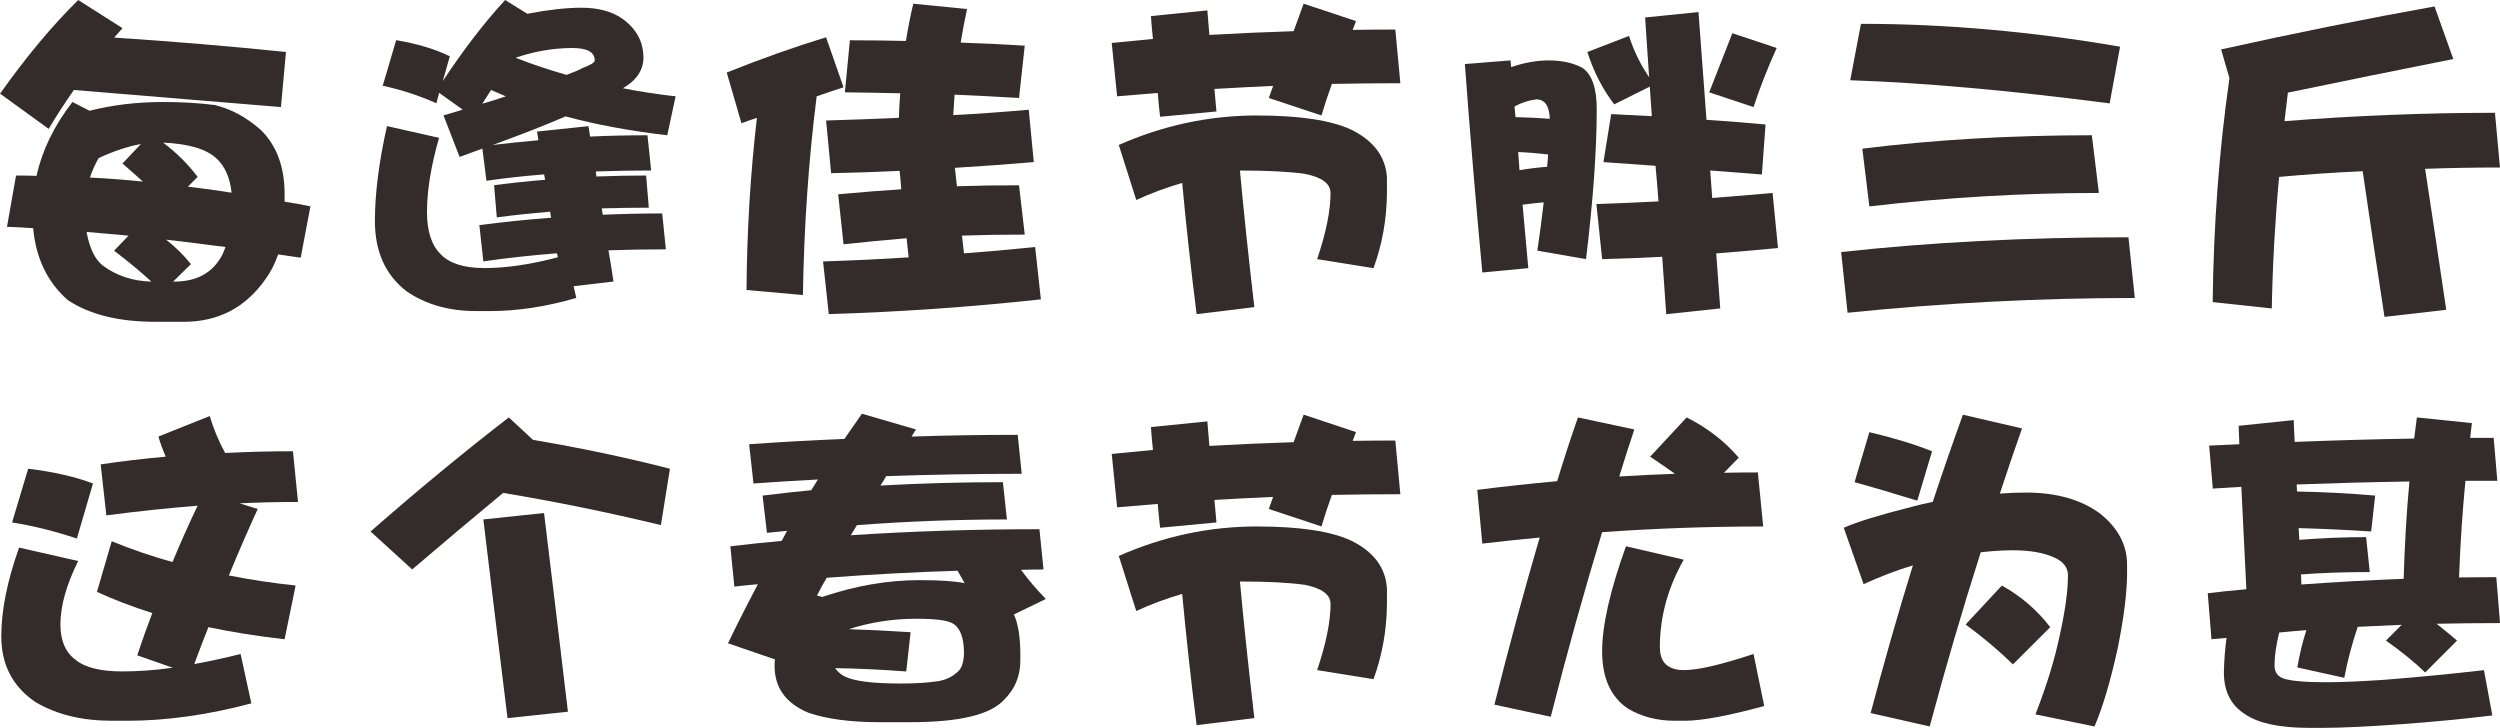 <?xml version="1.0" encoding="UTF-8"?>
<!DOCTYPE svg PUBLIC "-//W3C//DTD SVG 1.1//EN" "http://www.w3.org/Graphics/SVG/1.1/DTD/svg11.dtd">
<!-- Creator: CorelDRAW 2019 (64-Bit) -->
<svg xmlns="http://www.w3.org/2000/svg" xml:space="preserve" width="432.787mm" height="126.004mm" version="1.1" style="shape-rendering:geometricPrecision; text-rendering:geometricPrecision; image-rendering:optimizeQuality; fill-rule:evenodd; clip-rule:evenodd"
viewBox="0 0 954.65 277.94"
 xmlns:xlink="http://www.w3.org/1999/xlink"
 xmlns:xodm="http://www.corel.com/coreldraw/odm/2003">
 <defs>
  <style type="text/css">
   <![CDATA[
    .fil0 {fill:#332C2B;fill-rule:nonzero}
   ]]>
  </style>
 </defs>
 <g id="图层_x0020_1">
  <path class="fil0" d="M27.69 38.95l6.52 3.35c8.81,-2.23 18.11,-3.35 27.95,-3.35 7.26,0 13.87,0.39 19.86,1.16 6.15,1.47 12.01,4.61 17.56,9.49 6.06,5.97 9.1,14.13 9.1,24.47l0 2.95c3.32,0.5 6.61,1.09 9.86,1.79l-3.72 19.6c-3,-0.42 -5.86,-0.85 -8.6,-1.27 -1.27,3.67 -2.91,6.82 -4.86,9.47 -7.61,10.85 -18,16.27 -31.15,16.27l-10.89 0c-14.02,0 -25.17,-2.78 -33.46,-8.31 -7.76,-6.85 -12.16,-15.99 -13.19,-27.43 -3.41,-0.26 -6.76,-0.44 -10,-0.52l3.46 -19.6c2.65,0 5.25,0.04 7.83,0.13 2.12,-9.75 6.69,-19.14 13.71,-28.21zm34.6 15.51c5.03,3.76 9.43,8.14 13.19,13.08l-3.72 3.72c5.64,0.68 11.2,1.44 16.67,2.32 -0.61,-5.73 -2.52,-10.08 -5.77,-13.08 -3.85,-3.59 -10.63,-5.6 -20.36,-6.04zm-7.7 14.87c-2.56,-2.3 -5.16,-4.61 -7.81,-6.91l7.04 -7.44c-5.05,0.94 -10.43,2.73 -16.14,5.38 -1.38,2.38 -2.49,4.88 -3.35,7.44 6.85,0.33 13.58,0.85 20.25,1.53zm31.52 25c-7.85,-1.03 -15.42,-1.97 -22.68,-2.82 3.59,2.82 6.76,5.93 9.49,9.36l-6.8 6.65 0.52 0c8.53,0 14.61,-3.37 18.2,-10.13 0.5,-1.09 0.94,-2.12 1.27,-3.06zm-28.32 13.19c-4.18,-3.85 -8.92,-7.76 -14.22,-11.79l5.51 -5.75c-5.47,-0.52 -10.8,-0.98 -16.01,-1.42 1.09,6.15 3.15,10.43 6.15,12.82 5.29,3.94 11.48,5.97 18.57,6.15zm-27.93 -107.52l16.93 10.76c-1.2,1.29 -2.27,2.49 -3.21,3.59 22.46,1.47 44.33,3.3 65.62,5.51l-1.92 21.02c-27.76,-2.3 -54.11,-4.48 -79.07,-6.52 -3.41,4.86 -6.63,9.82 -9.62,14.85l-18.57 -13.45c10,-14.11 19.95,-26.01 29.86,-35.76z"/>
  <path id="1" class="fil0" d="M192.9 0l8.44 5.25c8.05,-1.53 14.92,-2.3 20.65,-2.3 6.41,0 11.57,1.36 15.51,4.09 5.47,3.85 8.2,8.86 8.2,15 0,4.7 -2.6,8.6 -7.83,11.66 6.58,1.29 13.3,2.32 20.12,3.08l-3.19 14.87c-14.11,-1.64 -27.03,-4.02 -38.84,-7.2 -7.94,3.43 -17.21,7.06 -27.8,10.89 5.91,-0.68 11.7,-1.27 17.43,-1.79 -0.17,-1.18 -0.35,-2.3 -0.52,-3.32l19.62 -2.06c0.26,1.38 0.46,2.69 0.63,3.98 7.44,-0.35 14.74,-0.5 21.92,-0.5l1.42 13.45c-7.26,0 -14.33,0.13 -21.15,0.37 0.09,0.7 0.17,1.33 0.26,1.92 6.41,-0.24 12.73,-0.37 18.96,-0.37l1.03 12.29c-6.26,0 -12.23,0.09 -17.96,0.26 0.09,0.85 0.22,1.66 0.39,2.43 7.68,-0.33 15.24,-0.5 22.68,-0.5l1.4 13.71c-7.5,0 -14.81,0.13 -21.92,0.37 0.7,4.02 1.33,8.01 1.92,11.92l-15.24 1.79 1.03 4.48c-11.53,3.35 -22.46,5.01 -32.81,5.01l-5.51 0c-10.35,0 -19.18,-2.52 -26.53,-7.57 -8.03,-6.23 -12.05,-15.16 -12.05,-26.77 0,-10.61 1.55,-22.7 4.62,-36.29l19.88 4.48c-3.08,10.7 -4.61,20.12 -4.61,28.32 0,7.44 1.79,12.86 5.38,16.27 3.32,3.43 8.88,5.14 16.64,5.14 8.29,0 17.61,-1.38 27.95,-4.11 -0.09,-0.59 -0.22,-1.09 -0.39,-1.53 -9.65,0.77 -19.01,1.79 -28.06,3.08l-1.53 -13.84c9.3,-1.2 18.44,-2.14 27.43,-2.82 -0.17,-0.77 -0.31,-1.53 -0.39,-2.32 -7.09,0.61 -13.89,1.33 -20.38,2.19l-1.03 -12.29c6.5,-0.85 12.99,-1.55 19.49,-2.06 -0.17,-0.77 -0.31,-1.47 -0.39,-2.06 -7.68,0.59 -15.03,1.42 -22.02,2.43l-1.55 -12.29c-2.97,1.12 -5.88,2.19 -8.7,3.19l-6.15 -15.88c2.47,-0.68 4.9,-1.42 7.31,-2.19l-8.97 -6.41 -1.03 3.98c-7.02,-3.08 -13.84,-5.29 -20.52,-6.67l5.14 -17.43c8.11,1.38 14.94,3.43 20.49,6.17l-2.69 9.47c7.94,-12.05 15.9,-22.37 23.84,-31.01zm-8.73 39.61c3.26,-0.94 6.23,-1.88 8.97,-2.82 -2.03,-0.85 -3.92,-1.66 -5.62,-2.43 -1.12,1.79 -2.23,3.54 -3.35,5.25zm12.69 -17.56c6.34,2.47 12.82,4.66 19.49,6.54 2.38,-0.85 4.48,-1.75 6.28,-2.69 3,-1.12 4.48,-2.06 4.48,-2.82 0,-3.17 -2.87,-4.75 -8.57,-4.75 -7.17,0 -14.41,1.25 -21.67,3.72z"/>
  <path id="2" class="fil0" d="M315.44 14.24l6.67 19.09c-3.43,1.09 -6.85,2.25 -10.26,3.46 -3.08,24.34 -4.83,49.63 -5.25,75.87l-21.54 -1.92c0.17,-22.81 1.51,-44.73 3.98,-65.75 -2.06,0.68 -4.02,1.36 -5.91,2.06l-5.62 -19.36c13.23,-5.29 25.87,-9.78 37.93,-13.45zm9.1 1.14c7.17,0 14.3,0.09 21.39,0.26 0.79,-4.94 1.73,-9.69 2.82,-14.22l20.52 2.03c-0.94,4.37 -1.75,8.64 -2.43,12.82 8.27,0.26 16.43,0.66 24.47,1.16l-2.19 19.99c-8.29,-0.5 -16.49,-0.94 -24.61,-1.27 -0.17,2.65 -0.35,5.25 -0.5,7.81 9.47,-0.5 19.09,-1.2 28.83,-2.06l1.92 19.99c-10.08,0.85 -20.12,1.6 -30.12,2.19 0.26,2.38 0.5,4.75 0.77,7.04 7.94,-0.26 15.86,-0.37 23.71,-0.37l2.19 18.83c-8.38,0 -16.36,0.13 -23.97,0.39 0.26,2.3 0.5,4.55 0.77,6.78 9.14,-0.68 18.2,-1.49 27.17,-2.43l2.19 19.99c-26.66,2.91 -53.65,4.79 -80.99,5.64l-2.19 -20.12c10.85,-0.35 21.74,-0.85 32.68,-1.55 -0.24,-2.47 -0.5,-4.9 -0.77,-7.31 -8.38,0.7 -16.4,1.47 -24.08,2.32l-2.06 -19.09c8.2,-0.77 16.23,-1.42 24.08,-1.92 -0.15,-2.47 -0.37,-4.83 -0.63,-7.04 -8.7,0.42 -17.43,0.72 -26.14,0.9l-1.92 -20.12c9.23,-0.26 18.5,-0.61 27.8,-1.03 0.09,-3.26 0.26,-6.36 0.52,-9.36 -7.09,-0.17 -14.15,-0.31 -21.15,-0.37l1.92 -19.88z"/>
  <path id="3" class="fil0" d="M532.82 11.29l1.92 20.49c-8.73,0 -17.43,0.09 -26.14,0.26 -1.47,4.02 -2.78,8.03 -3.98,12.05l-20.12 -6.67c0.59,-1.62 1.16,-3.15 1.66,-4.62 -7.52,0.35 -14.98,0.72 -22.42,1.16 0.24,2.82 0.5,5.69 0.77,8.6l-21.52 2.03c-0.35,-3.06 -0.66,-6.1 -0.9,-9.1 -5.23,0.44 -10.39,0.85 -15.51,1.29l-2.06 -20.38c5.21,-0.5 10.45,-1.03 15.75,-1.53 -0.33,-2.91 -0.59,-5.82 -0.77,-8.73l21.54 -2.17c0.24,3.06 0.5,6.19 0.77,9.36 10.59,-0.61 21.3,-1.07 32.17,-1.42 1.36,-3.67 2.65,-7.17 3.83,-10.5l19.99 6.65c-0.42,1.2 -0.85,2.32 -1.27,3.35 5.38,-0.09 10.8,-0.13 16.27,-0.13zm-52.8 32.81c16.14,0 28.11,1.79 35.89,5.38 8.7,4.26 13.28,10.43 13.71,18.46l0 5.75c-0.09,10.08 -1.82,19.66 -5.14,28.72l-21.52 -3.46c3.41,-10.08 5.12,-18.5 5.12,-25.26 0,-3.59 -3.28,-6.01 -9.86,-7.31 -5.99,-0.85 -14.22,-1.27 -24.74,-1.27 1.53,16.49 3.37,33.88 5.51,52.16l-22.05 2.69c-2.12,-16.75 -3.96,-33.46 -5.51,-50.11 -6.15,1.79 -12.01,3.96 -17.54,6.52l-6.67 -21.02c16.99,-7.5 34.6,-11.26 52.8,-11.26z"/>
  <path id="4" class="fil0" d="M576.79 23.07c0.09,0.85 0.17,1.71 0.26,2.56 4.96,-1.71 9.73,-2.56 14.35,-2.56 5.05,0 9.32,0.94 12.82,2.82 3.67,2.47 5.51,7.72 5.51,15.75 0,15.64 -1.36,34.73 -4.09,57.3l-18.59 -3.22c0.94,-6.32 1.75,-12.47 2.43,-18.46 -2.82,0.26 -5.51,0.57 -8.07,0.9 0.7,7.96 1.42,16.03 2.19,24.23l-17.56 1.66c-2.47,-26.49 -4.7,-53.02 -6.67,-79.59l17.43 -1.4zm3.46 41.91c3.52,-0.59 7.02,-1.03 10.52,-1.29 0.17,-1.62 0.31,-3.19 0.39,-4.72 -3.85,-0.44 -7.66,-0.74 -11.42,-0.92 0.17,2.41 0.35,4.7 0.5,6.93zm-1.53 -20.25c4.44,0.09 8.81,0.31 13.08,0.63 -0.17,-4.94 -1.88,-7.41 -5.14,-7.41 -2.8,0.33 -5.58,1.22 -8.31,2.69 0.09,1.36 0.2,2.73 0.37,4.09zm36.53 -1.16c5.29,0.26 10.48,0.52 15.51,0.79 -0.26,-3.85 -0.5,-7.61 -0.77,-11.29l-13.58 6.78c-4.44,-5.8 -7.87,-12.47 -10.26,-19.99l15.9 -6.15c1.79,5.64 4.35,10.89 7.68,15.77 -0.5,-7.94 -1.03,-15.55 -1.53,-22.81l20.38 -2.06c1.01,13.17 2.03,26.88 3.06,41.14 7.7,0.5 15.22,1.12 22.55,1.79l-1.4 19.09c-6.76,-0.5 -13.32,-1.03 -19.73,-1.53 0.24,3.5 0.5,7 0.77,10.5 7.68,-0.59 15.38,-1.22 23.05,-1.92l2.06 21.02c-7.85,0.77 -15.73,1.47 -23.58,2.06 0.52,6.91 1.03,13.93 1.53,21.02l-20.63 2.19c-0.5,-7.52 -1.03,-14.83 -1.53,-21.92 -7.7,0.42 -15.33,0.72 -22.94,0.9l-2.19 -21.02c7.79,-0.26 15.68,-0.61 23.71,-1.03 -0.33,-4.62 -0.72,-9.14 -1.14,-13.58 -6.76,-0.52 -13.39,-0.98 -19.88,-1.42l2.95 -18.33zm46.26 -30.88l16.93 5.64c-3.41,7.52 -6.36,15.05 -8.84,22.55l-16.93 -5.62c3.32,-8.55 6.28,-16.08 8.84,-22.57z"/>
  <path id="5" class="fil0" d="M710.62 9.1c32.22,0 65.2,2.91 98.95,8.73l-3.98 21.65c-38.19,-4.96 -71.21,-7.9 -99.06,-8.84l4.09 -21.54zm88.17 42.56l2.69 22.02c-29.05,0 -58.27,1.71 -87.64,5.14l-2.69 -22.05c27.41,-3.41 56.63,-5.12 87.64,-5.12zm13.98 38.95l2.43 23.18c-36.31,0 -72.88,1.88 -109.69,5.64l-2.45 -23.18c34.19,-3.76 70.76,-5.64 109.71,-5.64z"/>
  <path id="6" class="fil0" d="M929.65 2.45l7.17 20.1c-20.32,4.02 -41.38,8.29 -63.17,12.82 -0.44,3.59 -0.85,7.22 -1.29,10.89 27.08,-2.12 53.87,-3.19 80.36,-3.19l1.92 20.89c-9.73,0 -19.27,0.18 -28.59,0.5 2.56,16.75 5.25,34.69 8.07,53.83l-23.58 2.71c-3.15,-20.6 -5.93,-39.15 -8.33,-55.62 -11.02,0.5 -21.65,1.22 -31.91,2.17 -1.53,16.49 -2.47,33.25 -2.8,50.24l-22.57 -2.43c0.35,-29.75 2.49,-58.22 6.41,-85.5l-3.19 -11c28.61,-6.34 55.8,-11.81 81.49,-16.4z"/>
  <path id="7" class="fil0" d="M10.76 178.99c9.82,1.2 18.07,3.08 24.74,5.64l-6.15 21.02c-8.46,-2.82 -16.71,-4.88 -24.74,-6.15l6.15 -20.52zm-3.46 30.12l22.55 5.12c-4.53,9.14 -6.78,17.21 -6.78,24.23 0,6.15 1.9,10.63 5.75,13.45 3.59,3 9.58,4.48 17.96,4.48 5.97,0 12.38,-0.46 19.2,-1.4l-13.58 -4.75c1.88,-5.64 3.81,-11.02 5.77,-16.14 -7.61,-2.41 -14.65,-5.1 -21.15,-8.09l5.64 -19.33c7.44,3.06 15.16,5.71 23.21,7.94 3.15,-7.61 6.36,-14.79 9.6,-21.52 -11.61,0.94 -23.23,2.17 -34.86,3.7l-2.17 -19.47c8.11,-1.2 16.4,-2.19 24.85,-2.95 -1.09,-2.47 -2.03,-5.03 -2.8,-7.68l19.6 -7.83c1.44,4.88 3.41,9.58 5.88,14.11 8.46,-0.44 17.1,-0.66 25.9,-0.66l1.92 19.36c-7.52,0 -14.96,0.17 -22.31,0.52l6.93 2.17c-3.76,8.2 -7.44,16.67 -11.02,25.37 8.2,1.64 16.71,2.91 25.5,3.85l-4.22 20.52c-10.43,-1.2 -20.12,-2.73 -29.09,-4.62 -1.88,4.68 -3.67,9.38 -5.4,14.09 5.64,-1.03 11.55,-2.3 17.69,-3.85l4.11 18.85c-16.67,4.44 -32.44,6.65 -47.31,6.65l-6.01 0c-11.29,0 -20.93,-2.34 -28.96,-7.04 -8.81,-5.88 -13.21,-14.3 -13.21,-25.24 0,-9.82 2.27,-21.11 6.8,-33.84z"/>
  <path id="8" class="fil0" d="M194.3 159.4l9.23 8.57c17.87,3 35.28,6.67 52.3,11.02l-3.46 21.52c-20.17,-4.86 -40.24,-8.97 -60.24,-12.29 -11.46,9.47 -23.03,19.23 -34.73,29.22l-15.9 -14.48c18.37,-16.08 35.98,-30.6 52.8,-43.57zm13.45 36.5c2.82,23.07 5.86,48.36 9.12,75.87l-23.07 2.45c-3.5,-28.46 -6.58,-53.74 -9.23,-75.87l23.18 -2.45z"/>
  <path id="9" class="fil0" d="M388.62 166.05l1.53 14.87c-17.26,0 -34.51,0.31 -51.77,0.9 -0.68,1.29 -1.42,2.47 -2.19,3.59 15.29,-0.85 30.88,-1.29 46.78,-1.29l1.53 14.24c-19.05,0 -38.14,0.72 -57.28,2.17 -0.77,1.29 -1.53,2.58 -2.32,3.85 23.25,-1.53 47.26,-2.3 72.02,-2.3l1.55 15.38c-2.91,0 -5.77,0.04 -8.6,0.13 2.82,3.83 5.99,7.55 9.49,11.13l-12.18 5.91c1.62,3.59 2.45,8.71 2.45,15.38l0 2.19c0,5.97 -2.1,11.02 -6.3,15.11 -5.21,5.64 -17.08,8.46 -35.63,8.46l-11.9 0c-11.02,0 -20.03,-1.2 -27.06,-3.59 -8.62,-3.59 -12.95,-9.54 -12.95,-17.83 0,-0.94 0.04,-1.79 0.13,-2.56l-17.93 -6.15c3.76,-7.79 7.57,-15.29 11.4,-22.55 -2.97,0.24 -5.97,0.55 -8.97,0.9l-1.53 -15.38c6.5,-0.79 13.04,-1.47 19.6,-2.06 0.7,-1.38 1.38,-2.65 2.06,-3.85 -2.65,0.26 -5.21,0.5 -7.68,0.77l-1.66 -14.22c6.15,-0.77 12.34,-1.47 18.57,-2.06 0.85,-1.36 1.71,-2.73 2.56,-4.09 -8.2,0.42 -16.4,0.92 -24.61,1.53l-1.66 -15c11.96,-0.85 24.1,-1.53 36.39,-2.03 2.32,-3.35 4.53,-6.54 6.67,-9.62l20.63 6.01c-0.59,0.94 -1.14,1.84 -1.66,2.71 13.25,-0.44 26.75,-0.66 40.51,-0.66zm-76.64 61.39l2.03 0.5c12.58,-4.26 24.96,-6.41 37.18,-6.41 7.76,0 13.49,0.39 17.17,1.16 -0.94,-1.62 -1.84,-3.19 -2.69,-4.75 -16.75,0.52 -33.42,1.42 -49.98,2.69 -1.38,2.32 -2.62,4.57 -3.72,6.8zm37.79 8.84c-8.88,0 -17.43,1.33 -25.63,3.98 7.87,0.26 15.73,0.63 23.58,1.16l-1.66 14.98c-9.05,-0.68 -18.11,-1.12 -27.16,-1.27 1.03,1.44 2.27,2.52 3.72,3.19 3.5,1.79 10.67,2.69 21.52,2.69 5.4,0 10.08,-0.31 14.11,-0.9 3,-0.5 5.47,-1.71 7.44,-3.59 1.44,-1.12 2.25,-3.37 2.43,-6.8 0,-6.15 -1.44,-10.04 -4.35,-11.66 -1.97,-1.2 -6.63,-1.79 -13.98,-1.79z"/>
  <path id="10" class="fil0" d="M532.82 168.23l1.92 20.49c-8.73,0 -17.43,0.09 -26.14,0.26 -1.47,4.02 -2.78,8.03 -3.98,12.05l-20.12 -6.67c0.59,-1.62 1.16,-3.15 1.66,-4.62 -7.52,0.35 -14.98,0.72 -22.42,1.16 0.24,2.82 0.5,5.69 0.77,8.6l-21.52 2.03c-0.35,-3.06 -0.66,-6.1 -0.9,-9.1 -5.23,0.44 -10.39,0.85 -15.51,1.29l-2.06 -20.38c5.21,-0.5 10.45,-1.03 15.75,-1.53 -0.33,-2.91 -0.59,-5.82 -0.77,-8.73l21.54 -2.17c0.24,3.06 0.5,6.19 0.77,9.36 10.59,-0.61 21.3,-1.07 32.17,-1.42 1.36,-3.67 2.65,-7.17 3.83,-10.5l19.99 6.65c-0.42,1.2 -0.85,2.32 -1.27,3.35 5.38,-0.09 10.8,-0.13 16.27,-0.13zm-52.8 32.81c16.14,0 28.11,1.79 35.89,5.38 8.7,4.26 13.28,10.43 13.71,18.46l0 5.75c-0.09,10.08 -1.82,19.66 -5.14,28.72l-21.52 -3.46c3.41,-10.08 5.12,-18.5 5.12,-25.26 0,-3.59 -3.28,-6.01 -9.86,-7.31 -5.99,-0.85 -14.22,-1.27 -24.74,-1.27 1.53,16.49 3.37,33.88 5.51,52.16l-22.05 2.69c-2.12,-16.75 -3.96,-33.46 -5.51,-50.11 -6.15,1.79 -12.01,3.96 -17.54,6.52l-6.67 -21.02c16.99,-7.5 34.6,-11.26 52.8,-11.26z"/>
  <path id="11" class="fil0" d="M671.26 180.39l2.03 20.65c-20.58,0 -41.08,0.72 -61.5,2.17 -7.09,23.34 -13.63,46.83 -19.62,70.49l-21.52 -4.62c5.73,-22.81 11.48,-44.07 17.3,-63.82 -7.35,0.68 -14.65,1.47 -21.92,2.32l-1.92 -20.52c10,-1.27 20.17,-2.38 30.51,-3.32 2.56,-8.46 5.21,-16.58 7.94,-24.34l21.52 4.59c-2.03,6.08 -3.96,12.05 -5.75,17.96 7,-0.44 14.09,-0.77 21.26,-1.03 -2.97,-2.14 -6.15,-4.31 -9.47,-6.54l13.95 -14.98c7.96,4 14.59,9.14 19.88,15.38l-5.64 5.75c4.26,-0.09 8.57,-0.13 12.95,-0.13zm-50.37 28.21l22.05 5.12c-6.08,10.76 -9.1,21.87 -9.1,33.31 0,3 0.77,5.23 2.3,6.67 1.62,1.44 3.89,2.19 6.8,2.19 5.47,0 14.35,-2.06 26.66,-6.17l4.09 19.88c-13.76,3.74 -23.84,5.62 -30.25,5.62l-3.96 0c-6.76,0 -12.73,-1.57 -17.96,-4.72 -6.5,-4.44 -9.73,-11.72 -9.73,-21.78 0,-9.93 3.04,-23.29 9.1,-40.11z"/>
  <path id="12" class="fil0" d="M773.67 188.09c11.61,0 21.06,2.69 28.32,8.07 6.82,5.47 10.26,11.96 10.26,19.49l0 3.06c0,7.35 -1.2,17.02 -3.61,28.98 -2.73,12.38 -5.66,22.29 -8.84,29.72l-22.55 -4.61c4.35,-11.11 7.52,-21.48 9.49,-31.15 1.95,-8.97 2.93,-16.27 2.93,-21.92 0,-2.97 -1.71,-5.25 -5.12,-6.78 -4.02,-1.88 -9.36,-2.82 -16.01,-2.82 -3.61,0 -7.66,0.26 -12.18,0.77 -7,21.96 -13.49,44.14 -19.49,66.51l-22.55 -5.12c5.29,-19.99 10.67,-38.8 16.14,-56.39 -6.23,1.86 -12.51,4.26 -18.83,7.17l-7.57 -21.54c4.96,-2.21 13.54,-4.86 25.77,-7.94 2.73,-0.77 5.47,-1.4 8.2,-1.92 3.85,-11.61 7.7,-22.72 11.53,-33.31l22.57 5.25c-2.91,8.2 -5.73,16.49 -8.46,24.87 3.24,-0.26 6.58,-0.39 10,-0.39zm-59.84 -23.07c9.38,2.23 17.37,4.66 23.95,7.31l-5.64 18.85c-9.14,-2.82 -17.13,-5.18 -23.95,-7.06l5.64 -19.09zm50.61 58.57c7.35,4.11 13.49,9.4 18.46,15.9l-14.24 14.22c-5.12,-5.03 -11.13,-10.13 -18.07,-15.24l13.84 -14.87z"/>
  <path id="13" class="fil0" d="M952.23 167.2l1.4 16.4 -12.18 0c-1.18,12.14 -1.99,24.43 -2.43,36.9 4.88,-0.07 9.6,-0.11 14.22,-0.11l1.42 17.54c-8.11,0 -16.19,0.09 -24.23,0.26 2.49,1.97 5.1,4.11 7.83,6.41l-12.18 12.18c-3.76,-3.67 -8.75,-7.74 -14.98,-12.18l6.01 -6.01c-5.64,0.24 -11.24,0.5 -16.78,0.77 -2.14,6.23 -3.85,12.73 -5.14,19.47l-17.93 -3.96c0.85,-5.05 2.01,-9.8 3.46,-14.24 -3.5,0.26 -6.96,0.57 -10.39,0.9 -1.18,4.79 -1.79,9.05 -1.79,12.82 0.09,2.41 1.25,3.98 3.48,4.75 2.8,0.94 8.2,1.42 16.14,1.42 5.47,0 12.77,-0.31 21.92,-0.9 14,-1.12 26.81,-2.36 38.45,-3.72l3.19 17.3c-11.29,1.36 -22.81,2.47 -34.6,3.32 -12.73,0.94 -22.72,1.4 -29.99,1.42l-5.51 0c-11.11,-0.02 -19.18,-1.73 -24.21,-5.14 -5.47,-3.41 -8.2,-8.75 -8.2,-16.01 0.09,-4.44 0.42,-8.86 1.01,-13.21 -1.86,0.17 -3.78,0.35 -5.75,0.52l-1.42 -17.56c4.88,-0.59 9.8,-1.12 14.74,-1.53 -0.68,-13.08 -1.31,-26.11 -1.92,-39.11 -3.67,0.26 -7.31,0.48 -10.89,0.66l-1.4 -16.4c3.91,-0.17 7.76,-0.35 11.53,-0.52 -0.09,-2.47 -0.17,-4.81 -0.26,-7.04l21.02 -2.19c0.09,2.73 0.22,5.51 0.39,8.33 15.38,-0.59 30.58,-1.03 45.62,-1.27 0.35,-2.73 0.68,-5.42 1.03,-8.07l21.02 2.17c-0.26,1.88 -0.48,3.76 -0.66,5.64l8.99 0zm-73.45 55.99c12.9,-0.92 25.94,-1.66 39.09,-2.17 0.35,-12.73 1.07,-25.13 2.19,-37.16 -14.96,0.24 -29.31,0.63 -43.07,1.14 0.09,0.94 0.13,1.84 0.13,2.69 10,0.18 19.95,0.7 29.86,1.55l-1.53 13.71c-9.32,-0.61 -18.55,-1.03 -27.69,-1.29 0.09,1.47 0.17,2.95 0.26,4.48 8.62,-0.68 17.13,-1.03 25.5,-1.03l1.4 13.34c-9.21,0 -17.98,0.28 -26.27,0.9 0.09,1.36 0.13,2.65 0.13,3.83z"/>
 </g>
</svg>
